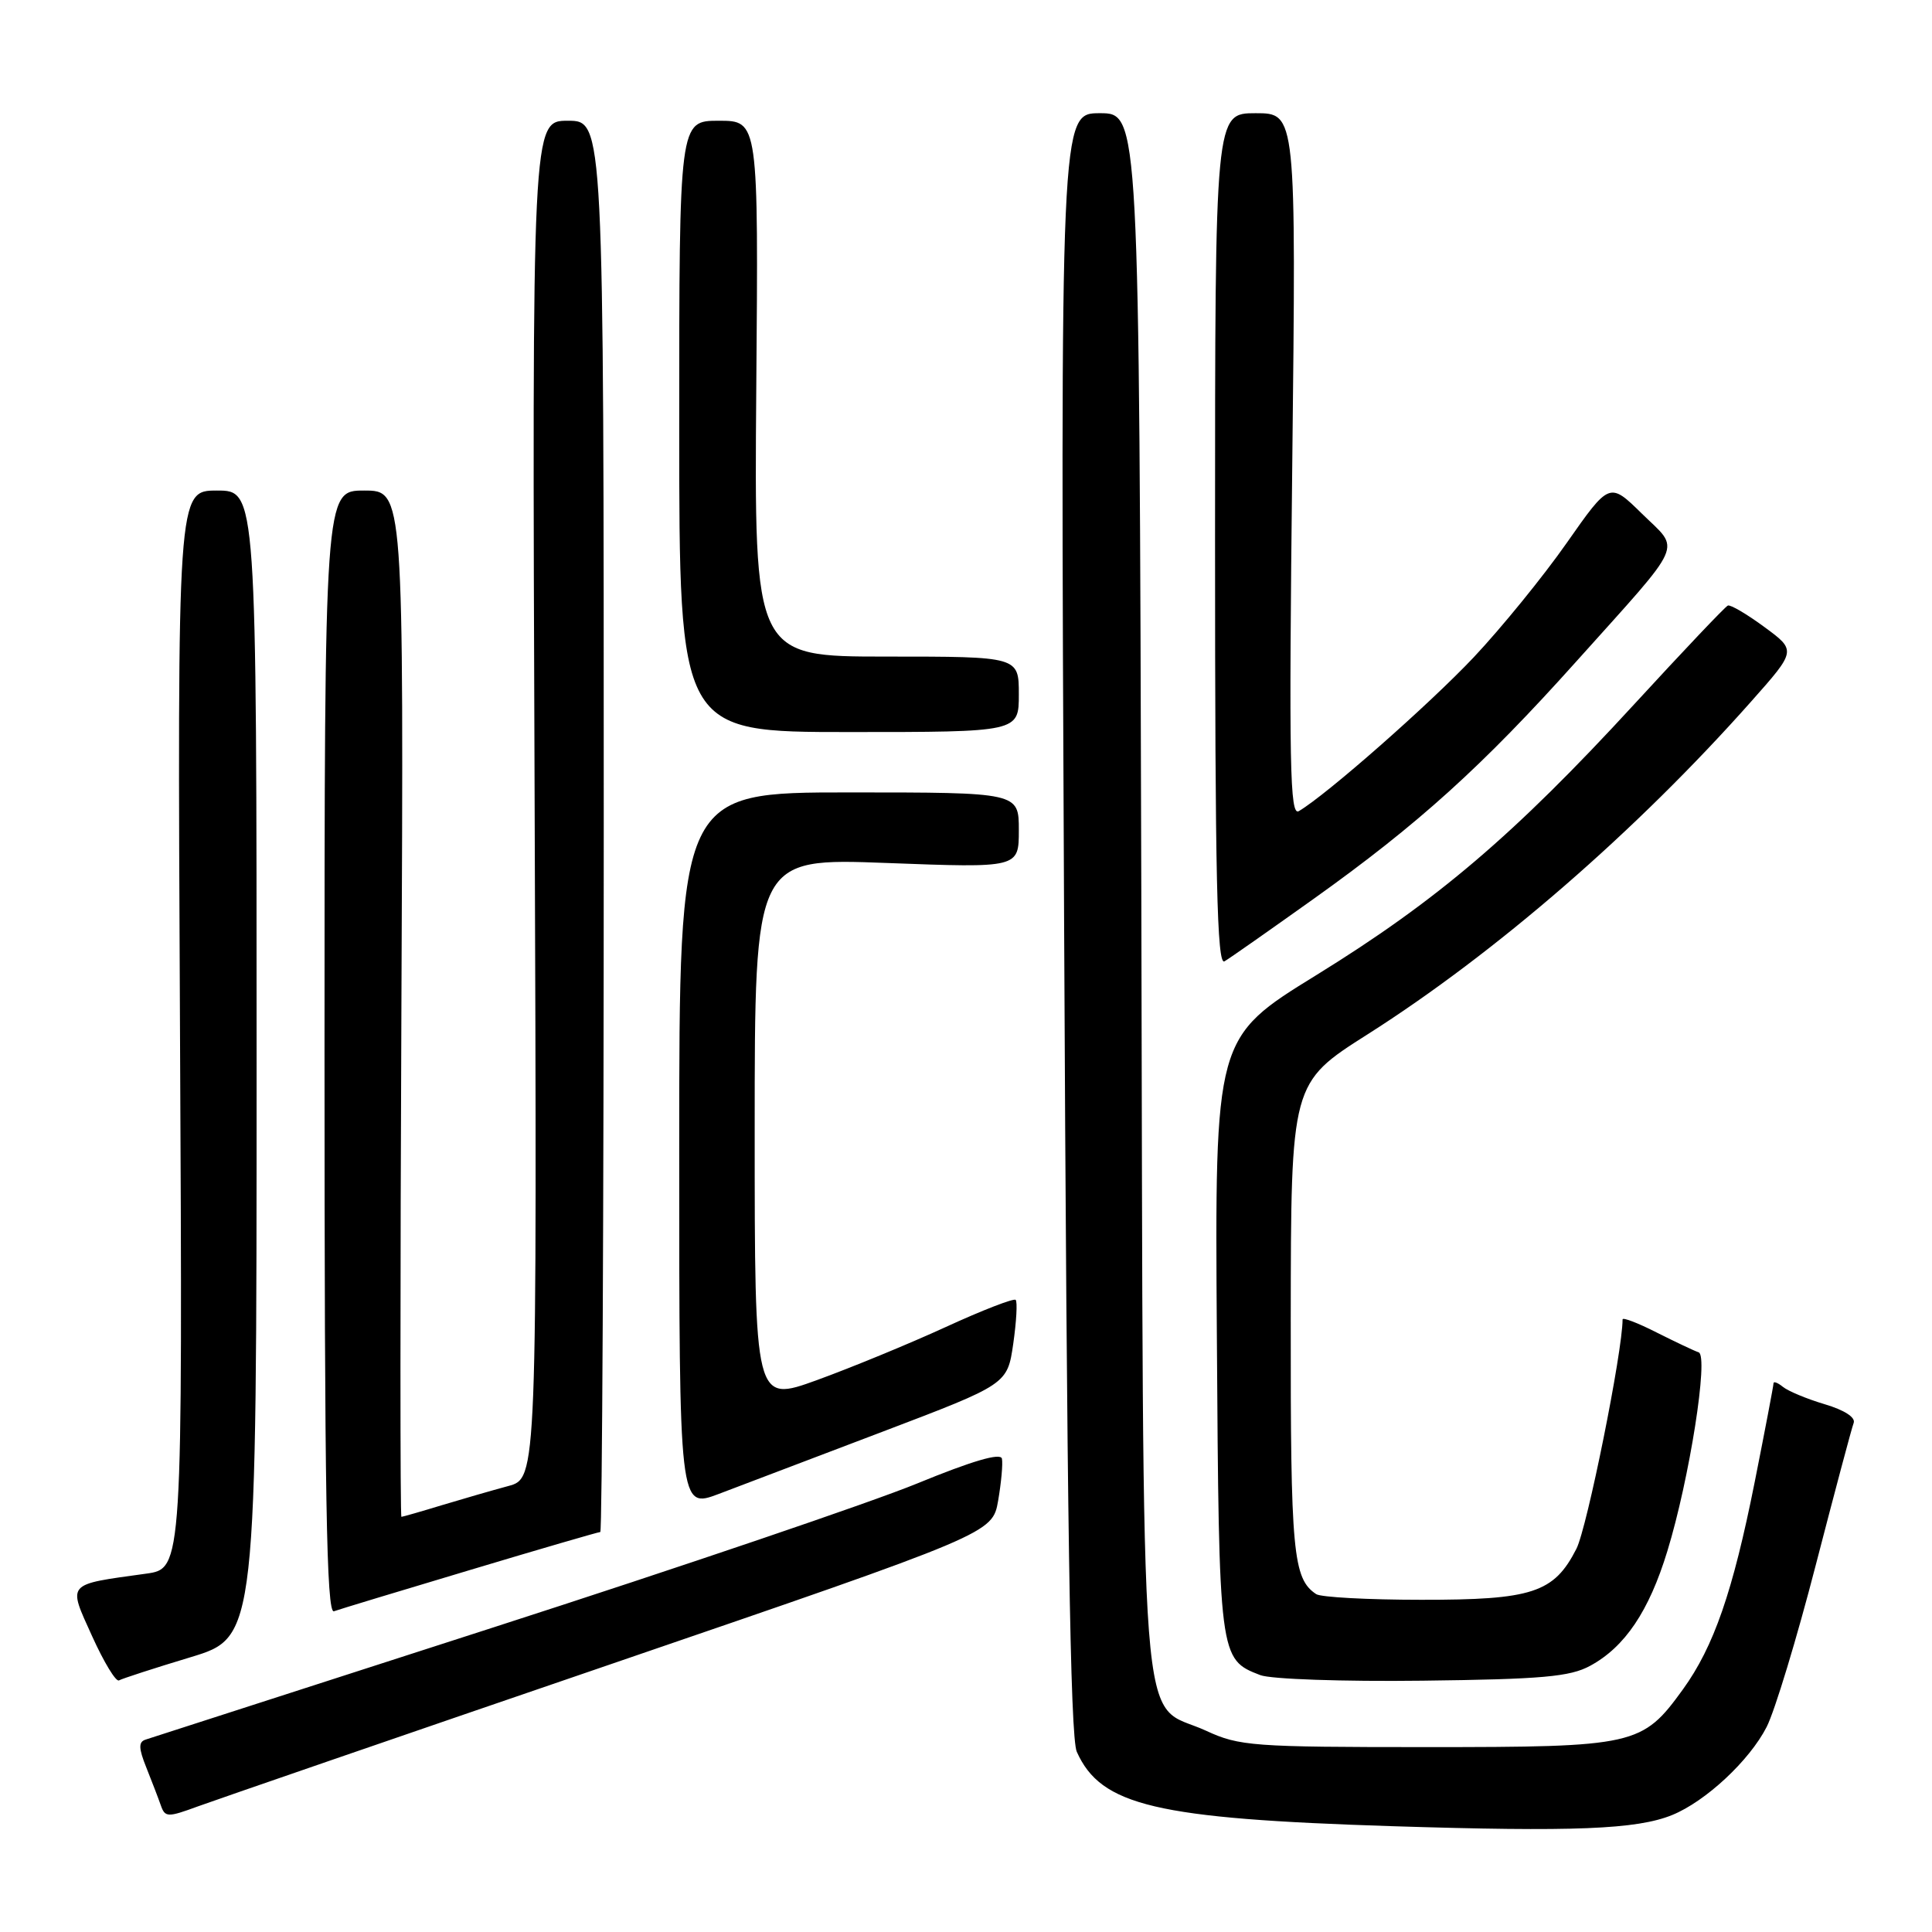 <?xml version="1.0" encoding="UTF-8" standalone="no"?>
<!DOCTYPE svg PUBLIC "-//W3C//DTD SVG 1.1//EN" "http://www.w3.org/Graphics/SVG/1.1/DTD/svg11.dtd" >
<svg xmlns="http://www.w3.org/2000/svg" xmlns:xlink="http://www.w3.org/1999/xlink" version="1.1" viewBox="0 0 256 256">
 <g >
 <path fill="currentColor"
d=" M 221.57 240.50 C 226.01 238.69 231.81 233.29 234.09 228.83 C 235.17 226.71 238.10 217.05 240.60 207.37 C 243.11 197.68 245.36 189.22 245.62 188.55 C 245.90 187.82 244.39 186.84 241.79 186.07 C 239.43 185.37 236.94 184.33 236.25 183.77 C 235.56 183.21 235.00 183.00 235.00 183.30 C 235.00 183.59 233.88 189.47 232.51 196.36 C 229.61 210.92 227.09 218.19 222.99 223.86 C 217.60 231.30 216.71 231.50 189.00 231.50 C 166.02 231.50 164.21 231.37 159.83 229.34 C 150.75 225.15 151.54 235.24 151.23 118.29 C 150.95 15.00 150.95 15.00 145.73 15.00 C 140.50 15.00 140.50 15.00 141.00 122.25 C 141.37 201.32 141.81 230.19 142.68 232.12 C 145.88 239.27 153.14 240.98 184.50 241.98 C 208.52 242.74 216.88 242.41 221.57 240.50 Z  M 81.00 220.49 C 131.50 203.19 131.50 203.19 132.26 198.84 C 132.67 196.45 132.90 193.95 132.76 193.28 C 132.59 192.47 128.83 193.57 121.50 196.58 C 115.45 199.06 90.25 207.62 65.50 215.60 C 40.75 223.58 19.95 230.29 19.28 230.51 C 18.34 230.82 18.36 231.65 19.39 234.21 C 20.11 236.02 20.98 238.27 21.31 239.22 C 21.87 240.82 22.21 240.83 26.21 239.36 C 28.57 238.50 53.22 230.00 81.00 220.49 Z  M 25.25 219.59 C 34.00 216.94 34.00 216.94 34.00 140.97 C 34.00 65.00 34.00 65.00 28.75 65.00 C 23.50 65.00 23.50 65.00 23.85 136.42 C 24.20 207.85 24.20 207.85 19.35 208.52 C 8.67 210.00 8.97 209.65 12.20 216.79 C 13.77 220.26 15.37 222.90 15.77 222.66 C 16.17 222.43 20.44 221.04 25.25 219.59 Z  M 210.70 220.73 C 215.30 218.24 218.50 213.50 220.93 205.54 C 223.87 195.97 226.43 179.64 225.08 179.19 C 224.50 179.00 222.00 177.81 219.51 176.56 C 217.03 175.30 215.00 174.52 215.00 174.83 C 215.00 179.10 210.30 202.45 208.88 205.23 C 205.91 211.06 203.04 212.00 188.30 211.98 C 181.26 211.98 175.00 211.64 174.40 211.23 C 171.32 209.18 171.00 205.77 171.03 174.82 C 171.06 143.50 171.06 143.50 181.22 137.05 C 198.22 126.25 216.86 110.07 232.05 92.94 C 238.03 86.20 238.03 86.20 233.80 83.09 C 231.48 81.38 229.29 80.09 228.95 80.24 C 228.60 80.38 223.02 86.27 216.54 93.32 C 200.63 110.63 190.37 119.37 174.40 129.22 C 160.97 137.50 160.97 137.50 161.24 177.00 C 161.52 219.74 161.54 219.86 166.99 221.96 C 168.38 222.50 177.97 222.83 188.50 222.70 C 204.32 222.51 208.04 222.18 210.70 220.73 Z  M 62.29 208.03 C 71.52 205.26 79.29 203.00 79.54 203.00 C 79.79 203.00 80.00 160.93 80.00 109.50 C 80.00 16.00 80.00 16.00 75.25 16.00 C 70.50 16.00 70.50 16.00 70.84 105.94 C 71.17 195.88 71.17 195.88 67.34 196.91 C 65.23 197.48 61.25 198.63 58.50 199.46 C 55.75 200.30 53.36 200.98 53.19 200.99 C 53.02 201.00 53.02 170.40 53.19 133.00 C 53.50 65.00 53.50 65.00 48.25 65.00 C 43.00 65.00 43.00 65.00 43.00 139.47 C 43.00 198.61 43.26 213.85 44.25 213.50 C 44.94 213.25 53.06 210.79 62.29 208.03 Z  M 116.99 189.69 C 133.48 183.42 133.48 183.42 134.26 178.06 C 134.68 175.11 134.83 172.49 134.58 172.24 C 134.33 172.00 130.16 173.61 125.31 175.84 C 120.47 178.06 112.79 181.22 108.25 182.87 C 100.00 185.86 100.00 185.86 100.00 149.77 C 100.00 113.69 100.00 113.69 117.50 114.35 C 135.00 115.01 135.00 115.01 135.00 110.00 C 135.00 105.00 135.00 105.00 112.50 105.00 C 90.00 105.00 90.00 105.00 90.00 152.47 C 90.00 199.93 90.00 199.93 95.25 197.95 C 98.14 196.86 107.92 193.14 116.99 189.69 Z  M 174.00 119.15 C 187.91 109.23 196.38 101.58 208.91 87.60 C 223.45 71.39 222.69 73.09 217.58 68.08 C 213.27 63.85 213.27 63.85 207.60 71.94 C 204.48 76.40 198.93 83.21 195.28 87.09 C 189.33 93.39 175.78 105.31 172.10 107.48 C 170.91 108.18 170.78 101.45 171.23 61.65 C 171.75 15.00 171.75 15.00 166.38 15.00 C 161.00 15.00 161.00 15.00 161.00 71.56 C 161.00 116.53 161.26 127.97 162.25 127.38 C 162.94 126.98 168.22 123.27 174.00 119.15 Z  M 135.00 92.00 C 135.00 87.00 135.00 87.00 117.46 87.00 C 99.93 87.00 99.93 87.00 100.21 51.50 C 100.50 16.00 100.50 16.00 95.25 16.00 C 90.00 16.00 90.00 16.00 90.00 56.50 C 90.00 97.00 90.00 97.00 112.50 97.00 C 135.00 97.00 135.00 97.00 135.00 92.00 Z "/>
</g>
</svg>